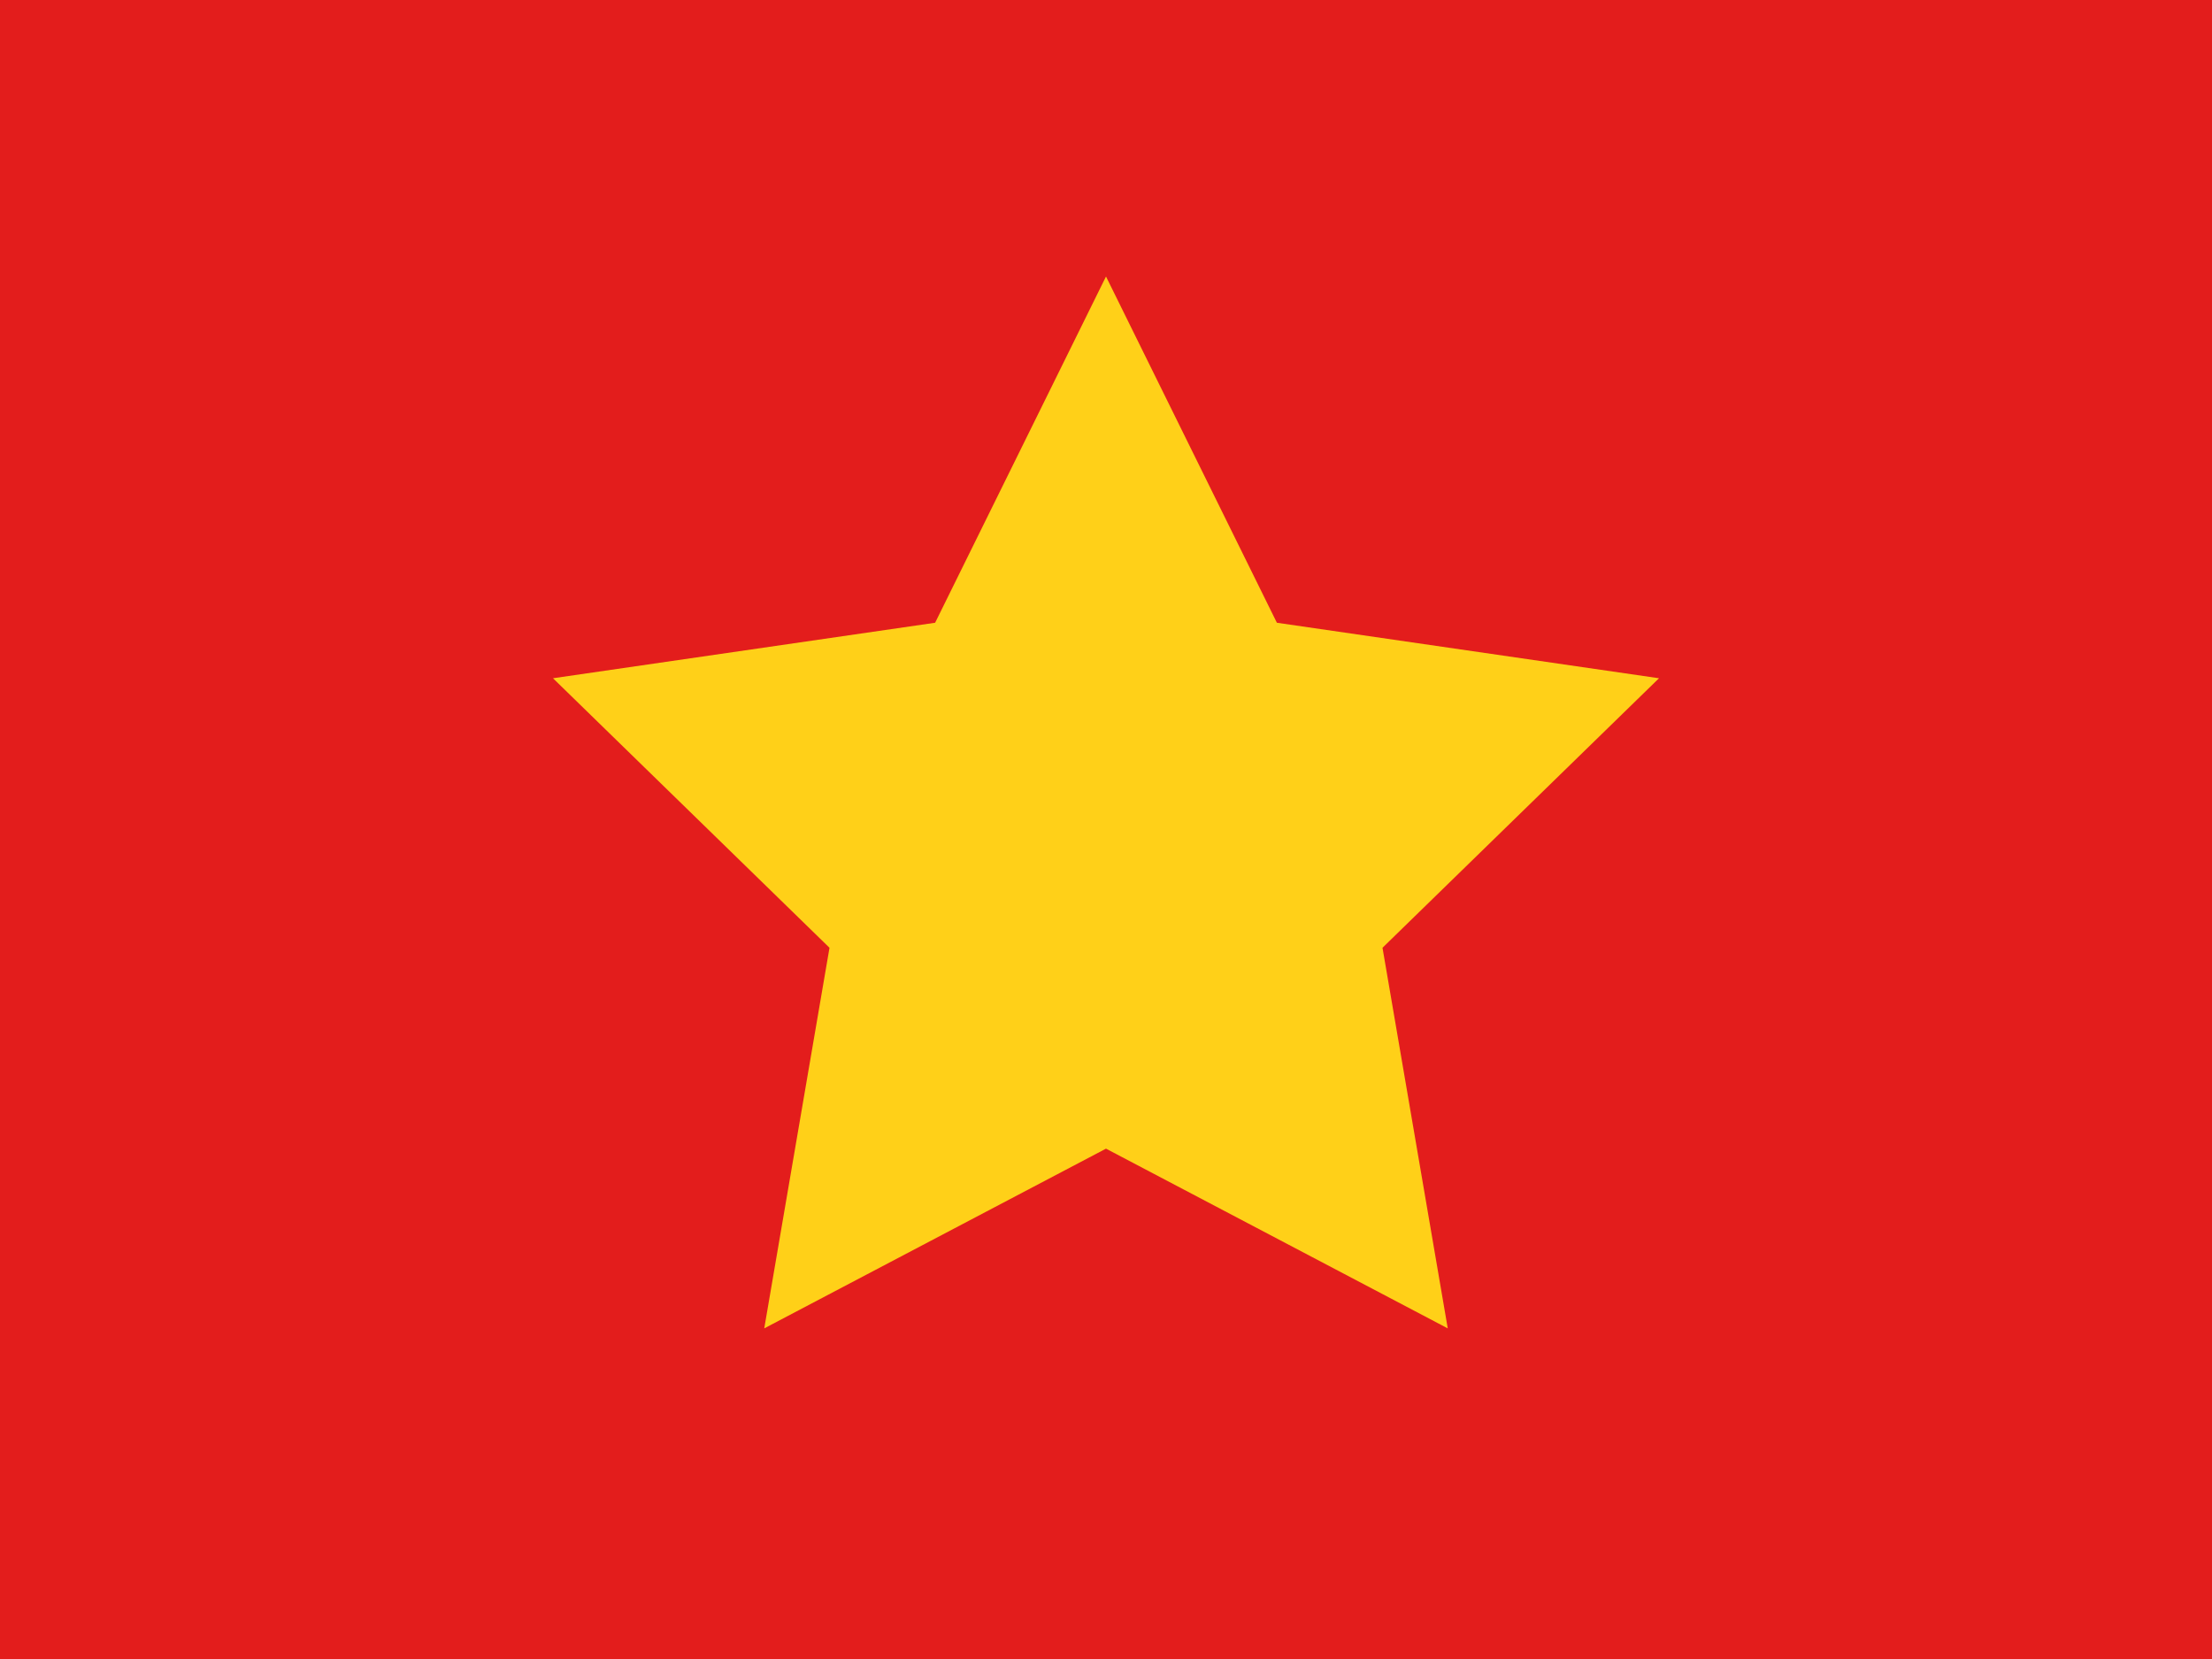 <svg width="32" height="24" viewBox="0 0 32 24" fill="none" xmlns="http://www.w3.org/2000/svg">
<rect width="32" height="24" fill="#E31D1C"/>
<path d="M16 4L18.472 9.009L24 9.812L20 13.711L20.944 19.217L16 16.617L11.056 19.217L12 13.711L8 9.812L13.528 9.009L16 4Z" fill="#FFD018"/>
</svg>
